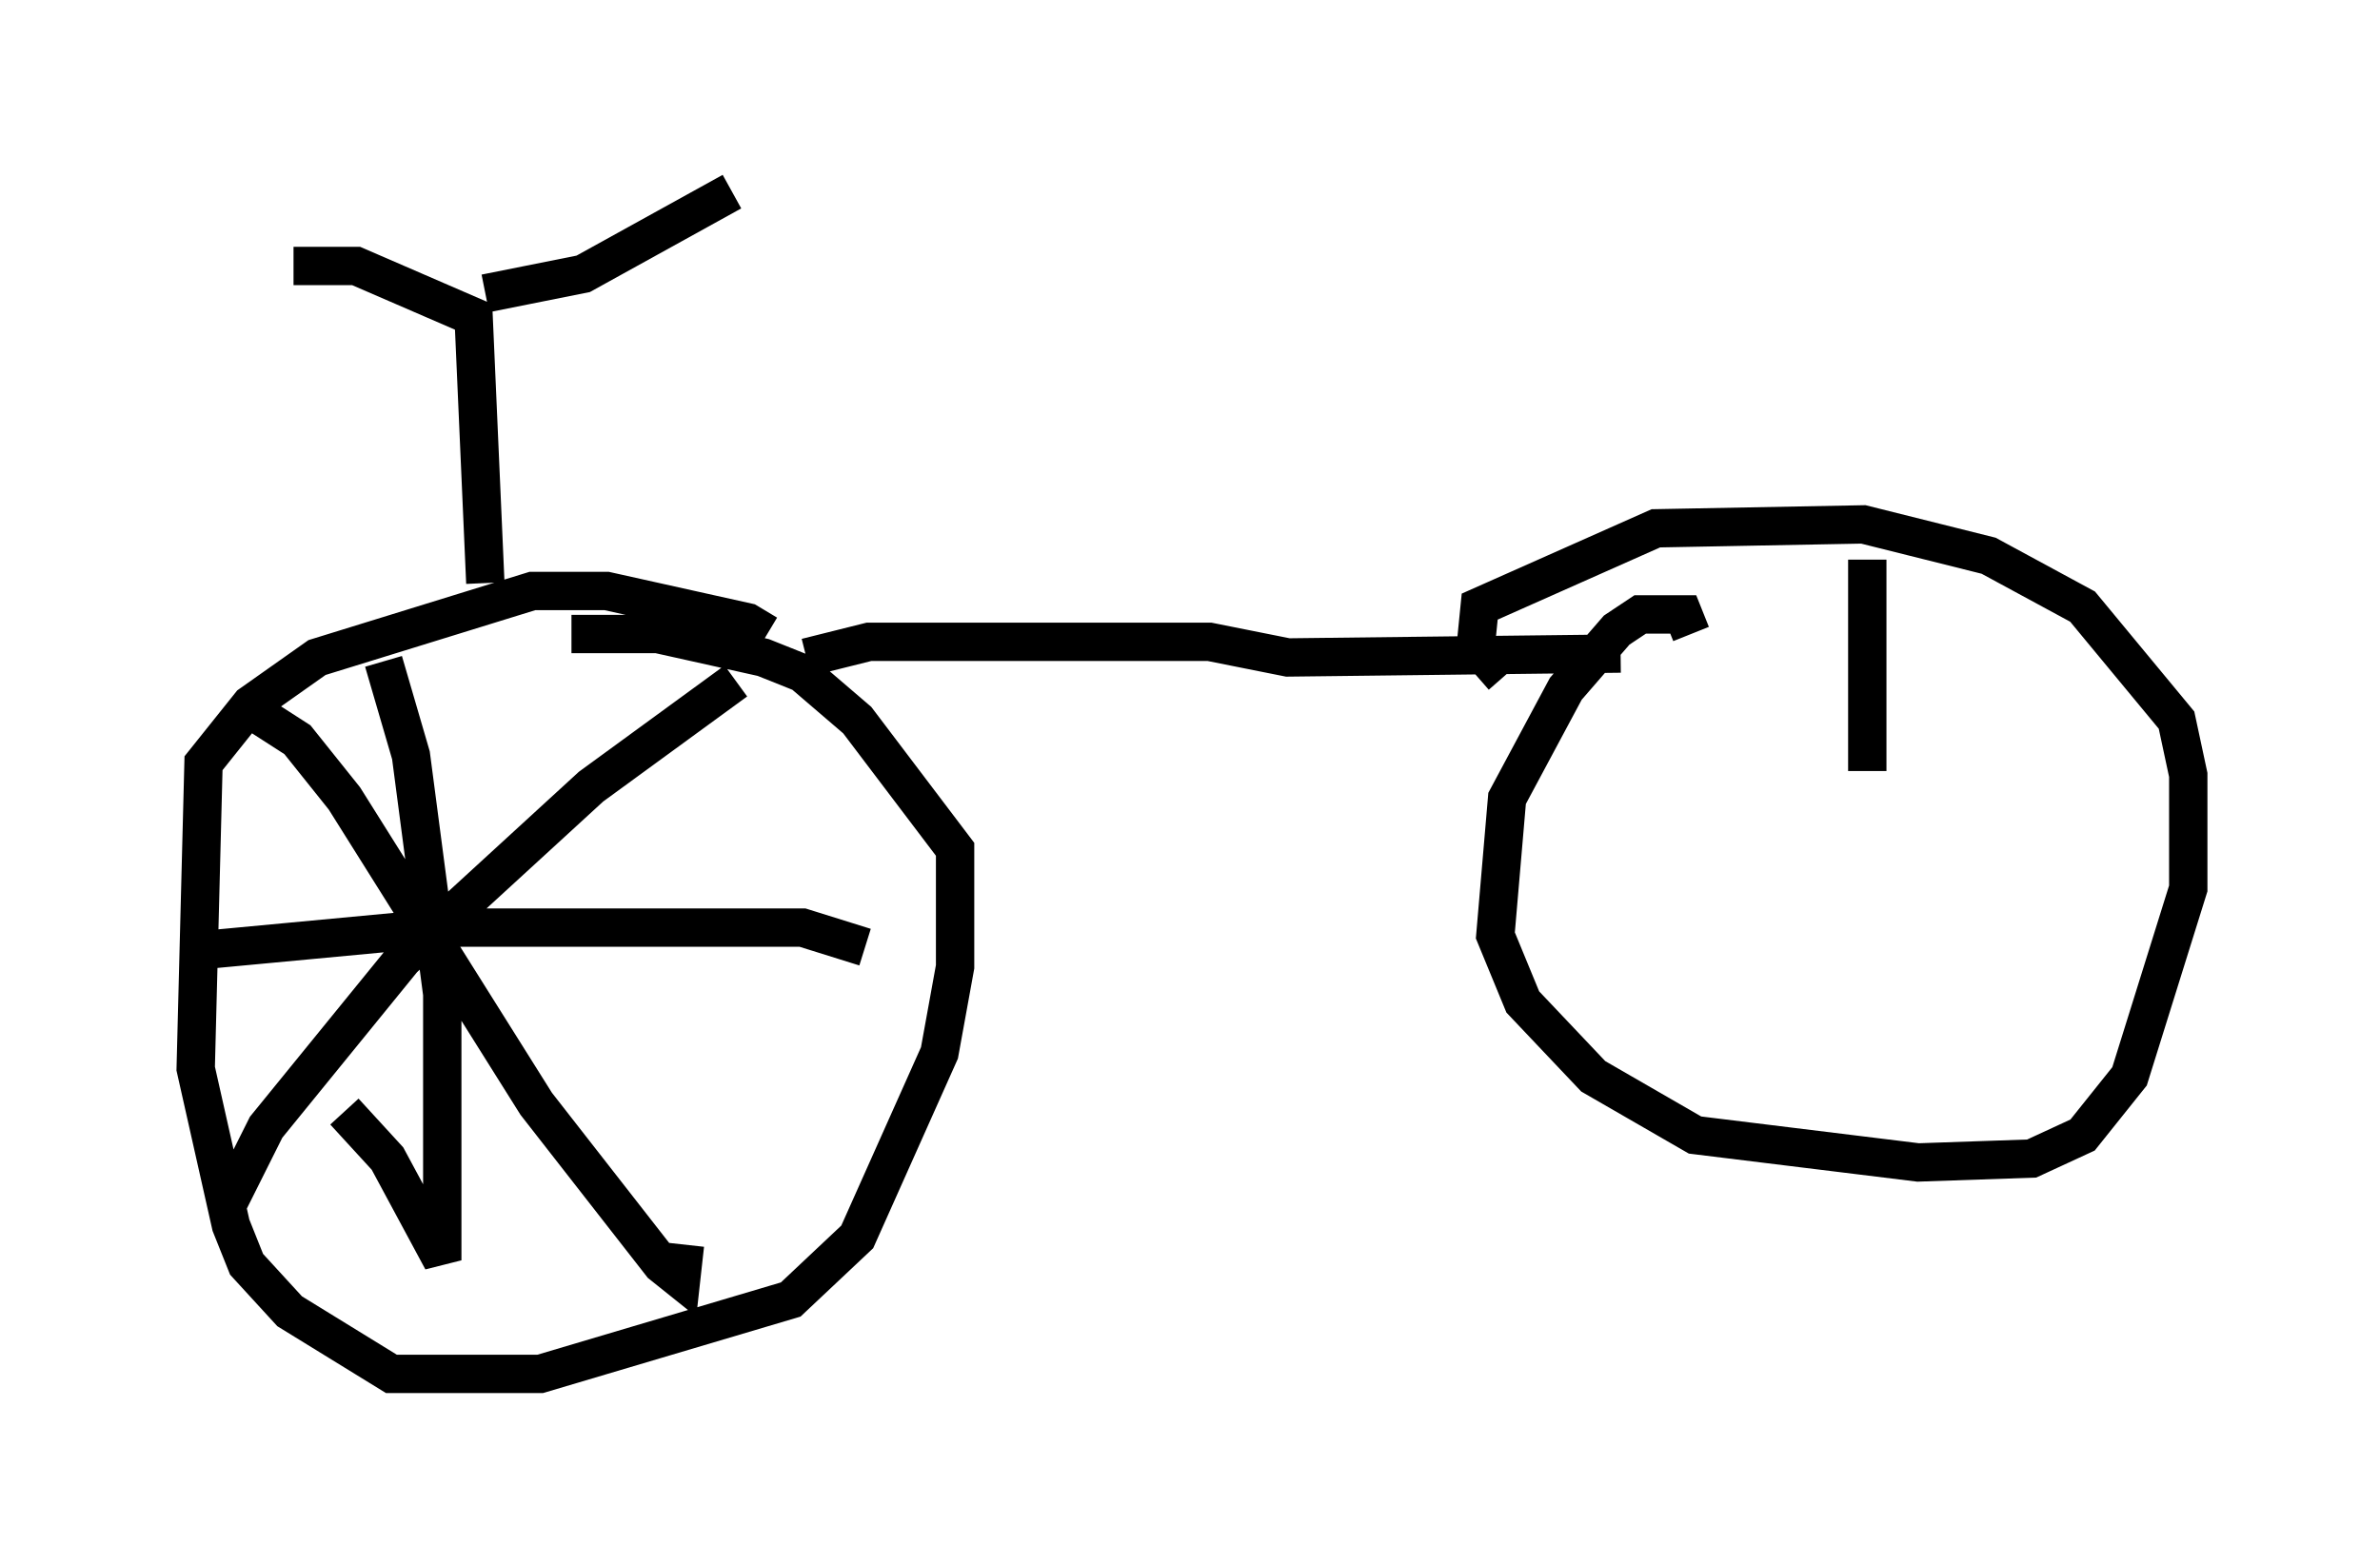 <?xml version="1.0" encoding="utf-8" ?>
<svg baseProfile="full" height="40.83" version="1.1" width="62.063" xmlns="http://www.w3.org/2000/svg" xmlns:ev="http://www.w3.org/2001/xml-events" xmlns:xlink="http://www.w3.org/1999/xlink"><defs /><rect fill="white" height="40.83" width="62.063" x="0" y="0" /><path d="M20.517, 17.658 m-0.51, -1.123 l-0.51, -0.306 -3.675, -0.817 l-1.94, 0.0 -5.615, 1.735 l-1.735, 1.225 -1.225, 1.531 l-0.204, 7.963 0.919, 4.083 l0.408, 1.021 1.123, 1.225 l2.654, 1.633 3.879, 0.0 l6.533, -1.94 1.735, -1.633 l2.144, -4.798 0.408, -2.246 l0.0, -3.063 -2.552, -3.369 l-1.429, -1.225 -1.021, -0.408 l-2.756, -0.613 -2.246, 0.0 m-8.575, 1.838 l1.429, 0.919 1.225, 1.531 l5.002, 7.963 3.267, 4.185 l0.51, 0.408 0.102, -0.919 m1.327, -14.7 l-3.777, 2.756 -4.9, 4.492 l-3.573, 4.39 -0.613, 1.225 l-0.102, -0.613 m3.777, -12.761 l0.715, 2.45 0.817, 6.227 l0.0, 6.942 -1.429, -2.654 l-1.123, -1.225 m-3.981, -4.185 l6.533, -0.613 9.392, 0.0 l1.633, 0.51 m-9.902, -9.494 l-0.306, -6.942 -3.063, -1.327 l-1.633, 0.0 m5.002, 0.715 l2.552, -0.51 3.879, -2.144 m1.94, 12.148 l1.633, -0.408 8.881, 0.0 l2.042, 0.408 8.677, -0.102 m1.838, -0.51 l-0.204, -0.51 -1.123, 0.0 l-0.613, 0.408 -1.327, 1.531 l-1.531, 2.858 -0.306, 3.573 l0.715, 1.735 1.838, 1.94 l2.654, 1.531 5.819, 0.715 l2.96, -0.102 1.327, -0.613 l1.225, -1.531 1.531, -4.9 l0.0, -2.96 -0.306, -1.429 l-2.45, -2.96 -2.45, -1.327 l-3.267, -0.817 -5.41, 0.102 l-4.594, 2.042 -0.102, 1.021 l0.715, 0.817 m9.494, -3.063 l0.0, 5.513 " fill="none" stroke="black" stroke-width="1" /></svg>